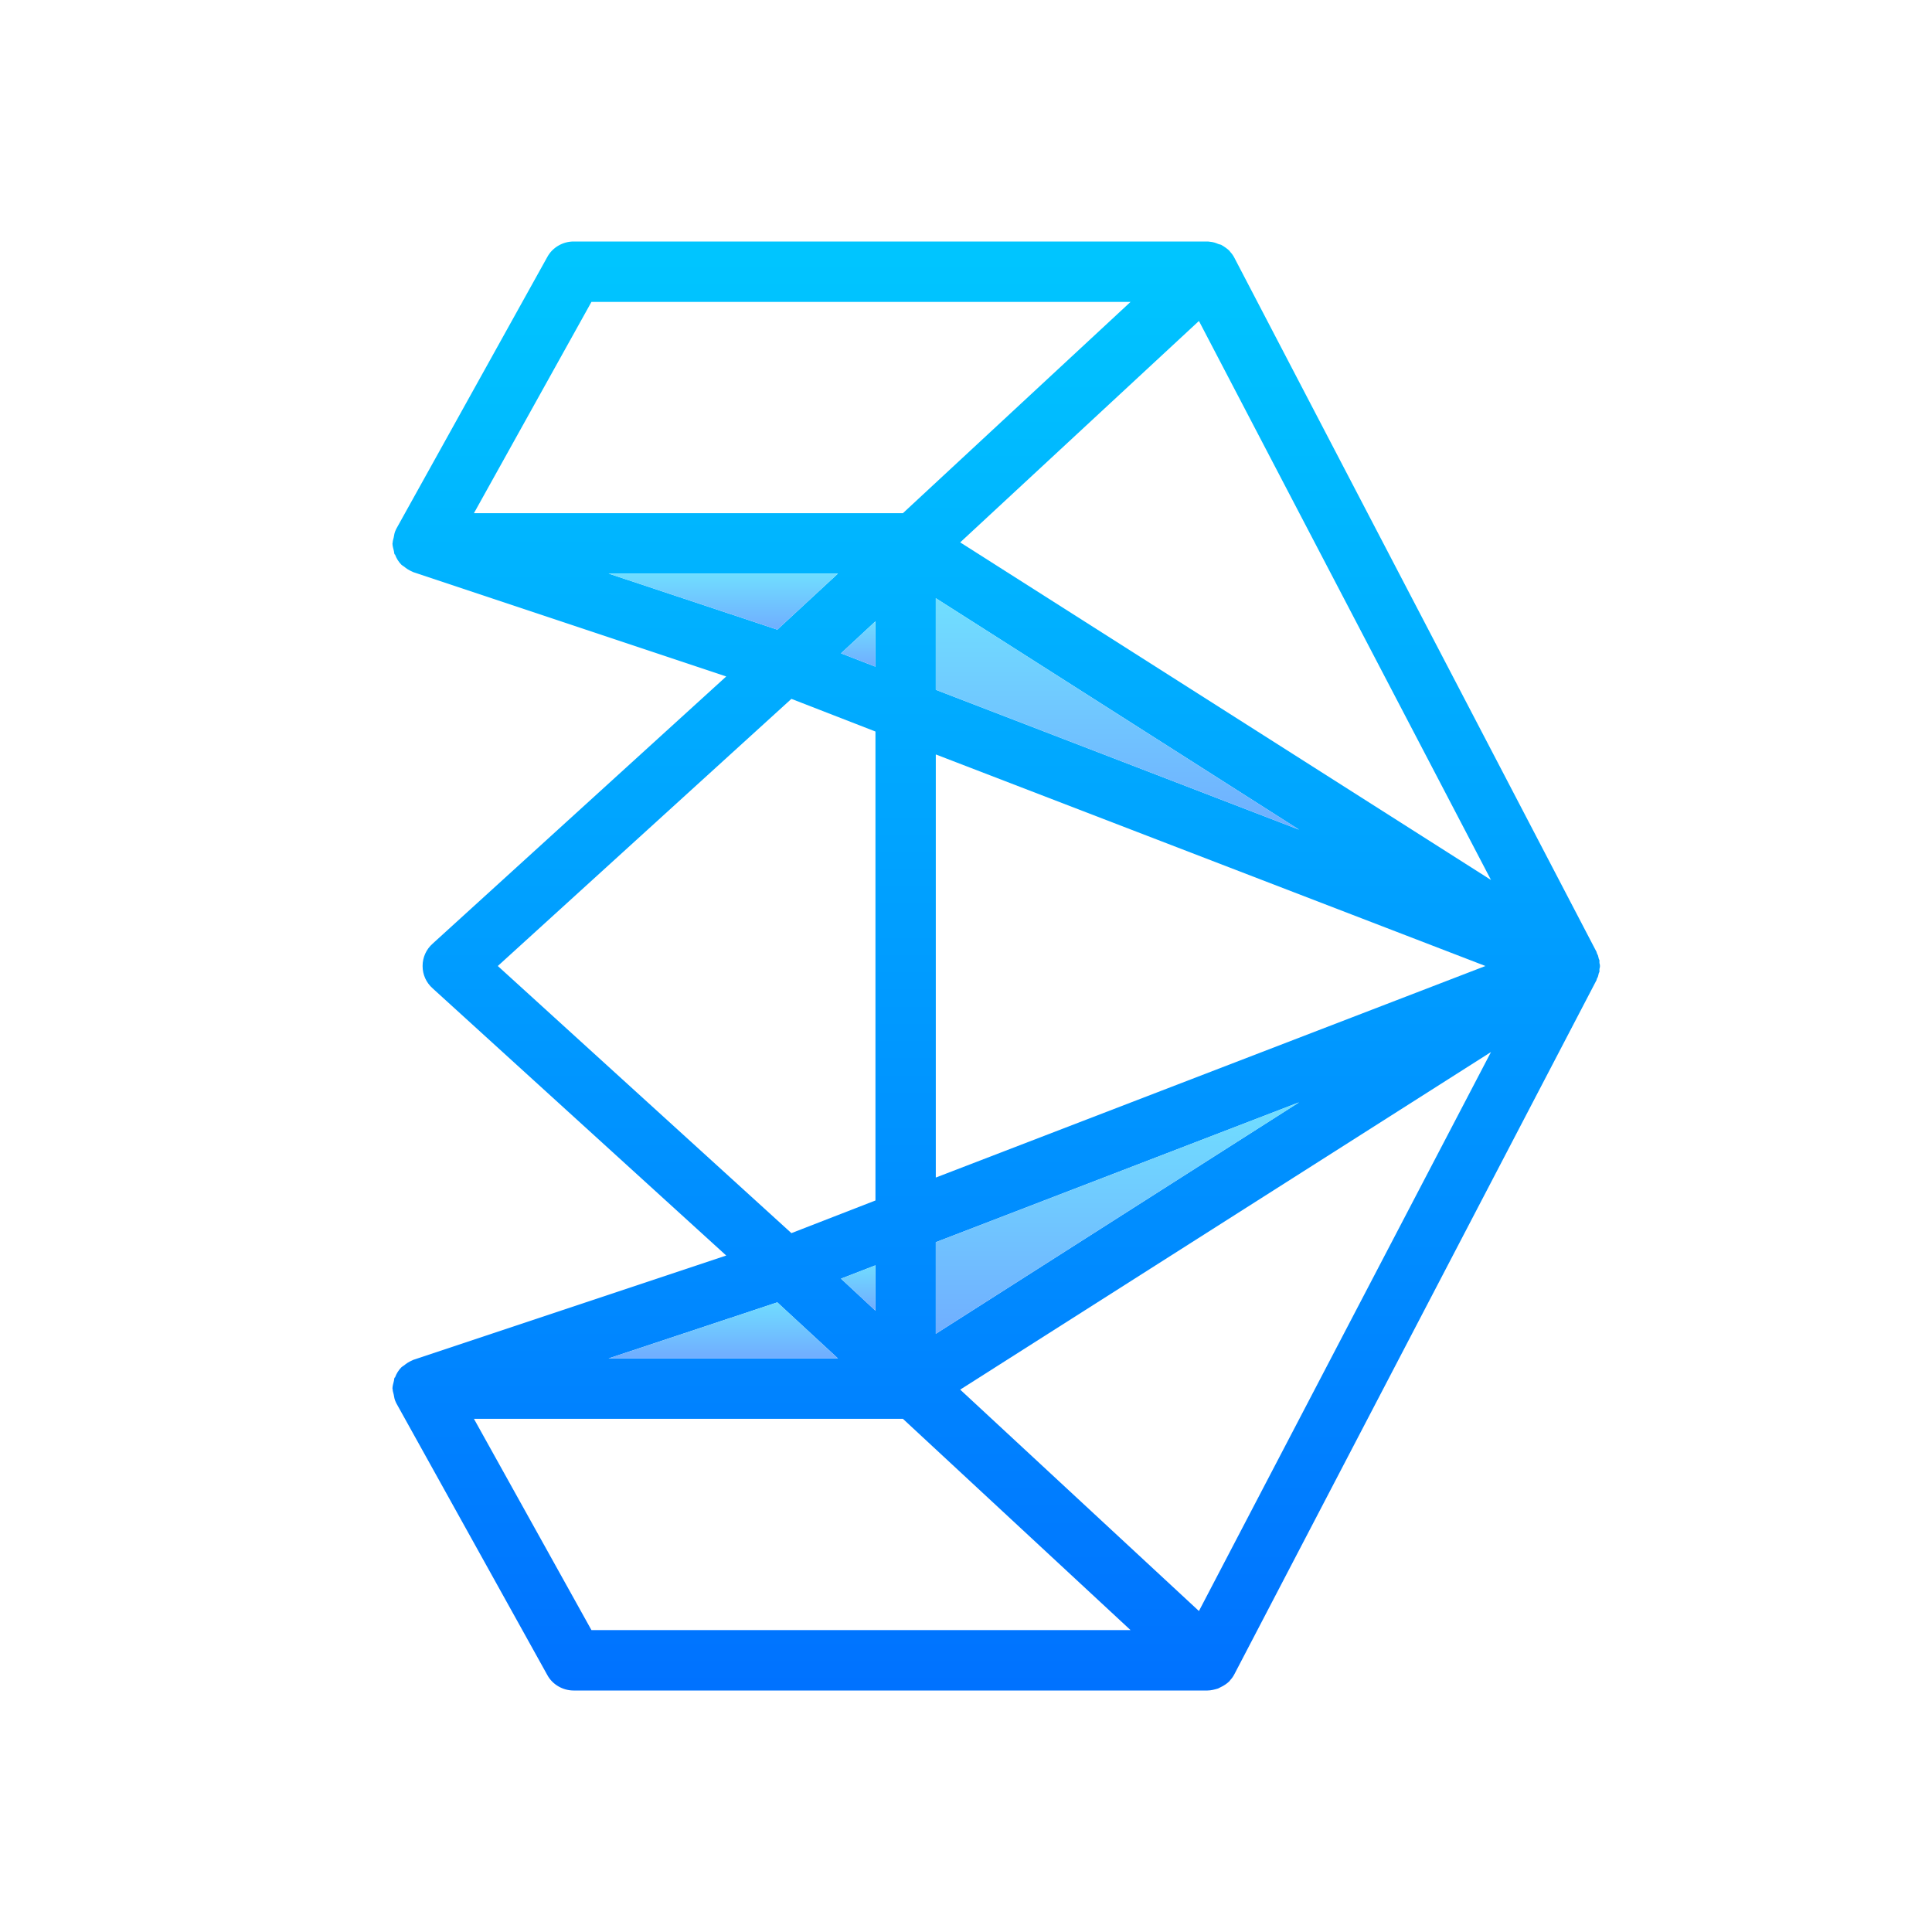 <?xml version="1.0" encoding="UTF-8"?>
<svg xmlns="http://www.w3.org/2000/svg" xmlns:xlink="http://www.w3.org/1999/xlink" viewBox="0 0 30 30" width="30px" height="30px">
<defs>
<linearGradient id="linear0" gradientUnits="userSpaceOnUse" x1="88.688" y1="21.5" x2="88.688" y2="150.5" gradientTransform="matrix(0.174,0,0,0.174,0,0)">
<stop offset="0" style="stop-color:rgb(0%,77.647%,100%);stop-opacity:1;"/>
<stop offset="1" style="stop-color:rgb(0%,44.706%,100%);stop-opacity:1;"/>
</linearGradient>
<linearGradient id="linear1" gradientUnits="userSpaceOnUse" x1="64.393" y1="115.939" x2="64.393" y2="120.938" gradientTransform="matrix(0.174,0,0,0.174,0,0)">
<stop offset="0" style="stop-color:rgb(43.922%,87.451%,100%);stop-opacity:1;"/>
<stop offset="1" style="stop-color:rgb(43.922%,68.627%,100%);stop-opacity:1;"/>
</linearGradient>
<linearGradient id="linear2" gradientUnits="userSpaceOnUse" x1="76.406" y1="112.66" x2="76.406" y2="116.691" gradientTransform="matrix(0.174,0,0,0.174,0,0)">
<stop offset="0" style="stop-color:rgb(43.922%,87.451%,100%);stop-opacity:1;"/>
<stop offset="1" style="stop-color:rgb(43.922%,68.627%,100%);stop-opacity:1;"/>
</linearGradient>
<linearGradient id="linear3" gradientUnits="userSpaceOnUse" x1="99.478" y1="98.147" x2="99.478" y2="118.734" gradientTransform="matrix(0.174,0,0,0.174,0,0)">
<stop offset="0" style="stop-color:rgb(43.922%,87.451%,100%);stop-opacity:1;"/>
<stop offset="1" style="stop-color:rgb(43.922%,68.627%,100%);stop-opacity:1;"/>
</linearGradient>
<linearGradient id="linear4" gradientUnits="userSpaceOnUse" x1="76.406" y1="55.309" x2="76.406" y2="59.34" gradientTransform="matrix(0.174,0,0,0.174,0,0)">
<stop offset="0" style="stop-color:rgb(43.922%,87.451%,100%);stop-opacity:1;"/>
<stop offset="1" style="stop-color:rgb(43.922%,68.627%,100%);stop-opacity:1;"/>
</linearGradient>
<linearGradient id="linear5" gradientUnits="userSpaceOnUse" x1="64.393" y1="51.062" x2="64.393" y2="56.061" gradientTransform="matrix(0.174,0,0,0.174,0,0)">
<stop offset="0" style="stop-color:rgb(43.922%,87.451%,100%);stop-opacity:1;"/>
<stop offset="1" style="stop-color:rgb(43.922%,68.627%,100%);stop-opacity:1;"/>
</linearGradient>
<linearGradient id="linear6" gradientUnits="userSpaceOnUse" x1="99.478" y1="53.266" x2="99.478" y2="73.853" gradientTransform="matrix(0.174,0,0,0.174,0,0)">
<stop offset="0" style="stop-color:rgb(43.922%,87.451%,100%);stop-opacity:1;"/>
<stop offset="1" style="stop-color:rgb(43.922%,68.627%,100%);stop-opacity:1;"/>
</linearGradient>
</defs>
<g id="surface33421563">
<path style=" stroke:none;fill-rule:nonzero;fill:url(#linear0);" d="M 24.836 14.953 L 24.836 14.91 C 24.828 14.898 24.824 14.883 24.82 14.863 C 24.816 14.855 24.816 14.84 24.812 14.832 C 24.812 14.828 24.805 14.828 24.805 14.82 C 24.801 14.812 24.797 14.805 24.793 14.793 C 24.793 14.793 24.793 14.789 24.793 14.785 L 19.168 4.004 C 19.148 3.965 19.125 3.934 19.098 3.906 C 19.098 3.906 19.098 3.898 19.094 3.898 C 19.055 3.859 19.008 3.828 18.961 3.801 C 18.945 3.797 18.934 3.793 18.918 3.789 C 18.875 3.77 18.836 3.758 18.789 3.754 C 18.777 3.754 18.77 3.75 18.758 3.75 C 18.754 3.75 18.754 3.75 18.75 3.75 L 8.906 3.75 C 8.738 3.75 8.578 3.844 8.5 3.988 L 6.156 8.207 C 6.148 8.219 6.148 8.227 6.145 8.23 C 6.125 8.27 6.121 8.305 6.113 8.348 C 6.109 8.371 6.098 8.395 6.098 8.418 C 6.098 8.43 6.094 8.434 6.094 8.438 C 6.094 8.48 6.109 8.523 6.117 8.559 C 6.121 8.578 6.121 8.594 6.125 8.605 C 6.125 8.609 6.125 8.609 6.133 8.609 C 6.156 8.672 6.191 8.727 6.234 8.77 C 6.25 8.785 6.262 8.789 6.273 8.797 C 6.309 8.828 6.352 8.855 6.398 8.875 C 6.402 8.875 6.406 8.879 6.414 8.883 L 11.277 10.504 L 6.719 14.652 C 6.617 14.742 6.562 14.867 6.562 15 C 6.562 15.133 6.617 15.258 6.719 15.348 L 11.277 19.496 L 6.414 21.117 C 6.406 21.121 6.402 21.125 6.398 21.125 C 6.352 21.145 6.309 21.172 6.273 21.203 C 6.262 21.211 6.25 21.215 6.234 21.23 C 6.191 21.273 6.156 21.328 6.133 21.391 C 6.125 21.391 6.125 21.391 6.125 21.395 C 6.121 21.406 6.121 21.422 6.117 21.441 C 6.109 21.477 6.094 21.52 6.094 21.562 C 6.094 21.566 6.098 21.57 6.098 21.582 C 6.098 21.605 6.109 21.629 6.113 21.652 C 6.121 21.695 6.125 21.73 6.145 21.77 C 6.148 21.773 6.148 21.781 6.156 21.793 L 8.5 26.012 C 8.578 26.156 8.738 26.25 8.906 26.25 L 18.75 26.25 C 18.805 26.25 18.863 26.234 18.914 26.219 C 18.93 26.211 18.938 26.207 18.953 26.199 C 19.004 26.176 19.055 26.141 19.094 26.102 C 19.098 26.102 19.098 26.094 19.098 26.094 C 19.125 26.066 19.148 26.035 19.168 25.996 L 24.793 15.215 C 24.793 15.211 24.793 15.207 24.793 15.207 C 24.797 15.195 24.801 15.188 24.805 15.18 C 24.805 15.18 24.812 15.172 24.812 15.168 C 24.816 15.16 24.816 15.145 24.82 15.137 C 24.824 15.117 24.828 15.102 24.836 15.09 L 24.836 15.047 C 24.84 15.031 24.844 15.02 24.844 15.004 C 24.844 15 24.844 15 24.844 14.996 C 24.844 14.98 24.84 14.969 24.836 14.953 Z M 9.184 4.688 L 17.555 4.688 L 14.02 7.969 L 7.359 7.969 Z M 14.531 18.285 L 14.531 11.715 L 23.066 15 Z M 20.172 17.117 L 14.531 20.711 L 14.531 19.289 Z M 14.531 10.711 L 14.531 9.289 L 20.172 12.883 Z M 13.594 9.648 L 13.594 10.352 L 13.059 10.145 Z M 9.449 8.906 L 13.012 8.906 L 12.07 9.777 Z M 7.73 15 L 12.289 10.852 L 13.594 11.359 L 13.594 18.641 L 12.289 19.148 Z M 13.594 19.648 L 13.594 20.352 L 13.059 19.855 Z M 12.07 20.223 L 13.012 21.094 L 9.449 21.094 Z M 9.184 25.312 L 7.359 22.031 L 14.02 22.031 L 17.555 25.312 Z M 18.617 25.016 L 14.91 21.578 L 23.152 16.336 Z M 14.91 8.422 L 18.617 4.984 L 23.152 13.664 Z M 14.91 8.422 "/>
<path style=" stroke:none;fill-rule:nonzero;fill:url(#linear1);" d="M 13.012 21.094 L 9.449 21.094 L 12.07 20.223 Z M 13.012 21.094 "/>
<path style=" stroke:none;fill-rule:nonzero;fill:url(#linear2);" d="M 13.594 19.648 L 13.594 20.352 L 13.059 19.855 Z M 13.594 19.648 "/>
<path style=" stroke:none;fill-rule:nonzero;fill:url(#linear3);" d="M 20.172 17.117 L 14.531 20.711 L 14.531 19.289 Z M 20.172 17.117 "/>
<path style=" stroke:none;fill-rule:nonzero;fill:url(#linear4);" d="M 13.594 9.648 L 13.594 10.352 L 13.059 10.145 Z M 13.594 9.648 "/>
<path style=" stroke:none;fill-rule:nonzero;fill:url(#linear5);" d="M 13.012 8.906 L 12.07 9.777 L 9.449 8.906 Z M 13.012 8.906 "/>
<path style=" stroke:none;fill-rule:nonzero;fill:url(#linear6);" d="M 20.172 12.883 L 14.531 10.711 L 14.531 9.289 Z M 20.172 12.883 "/>
</g>
</svg>
